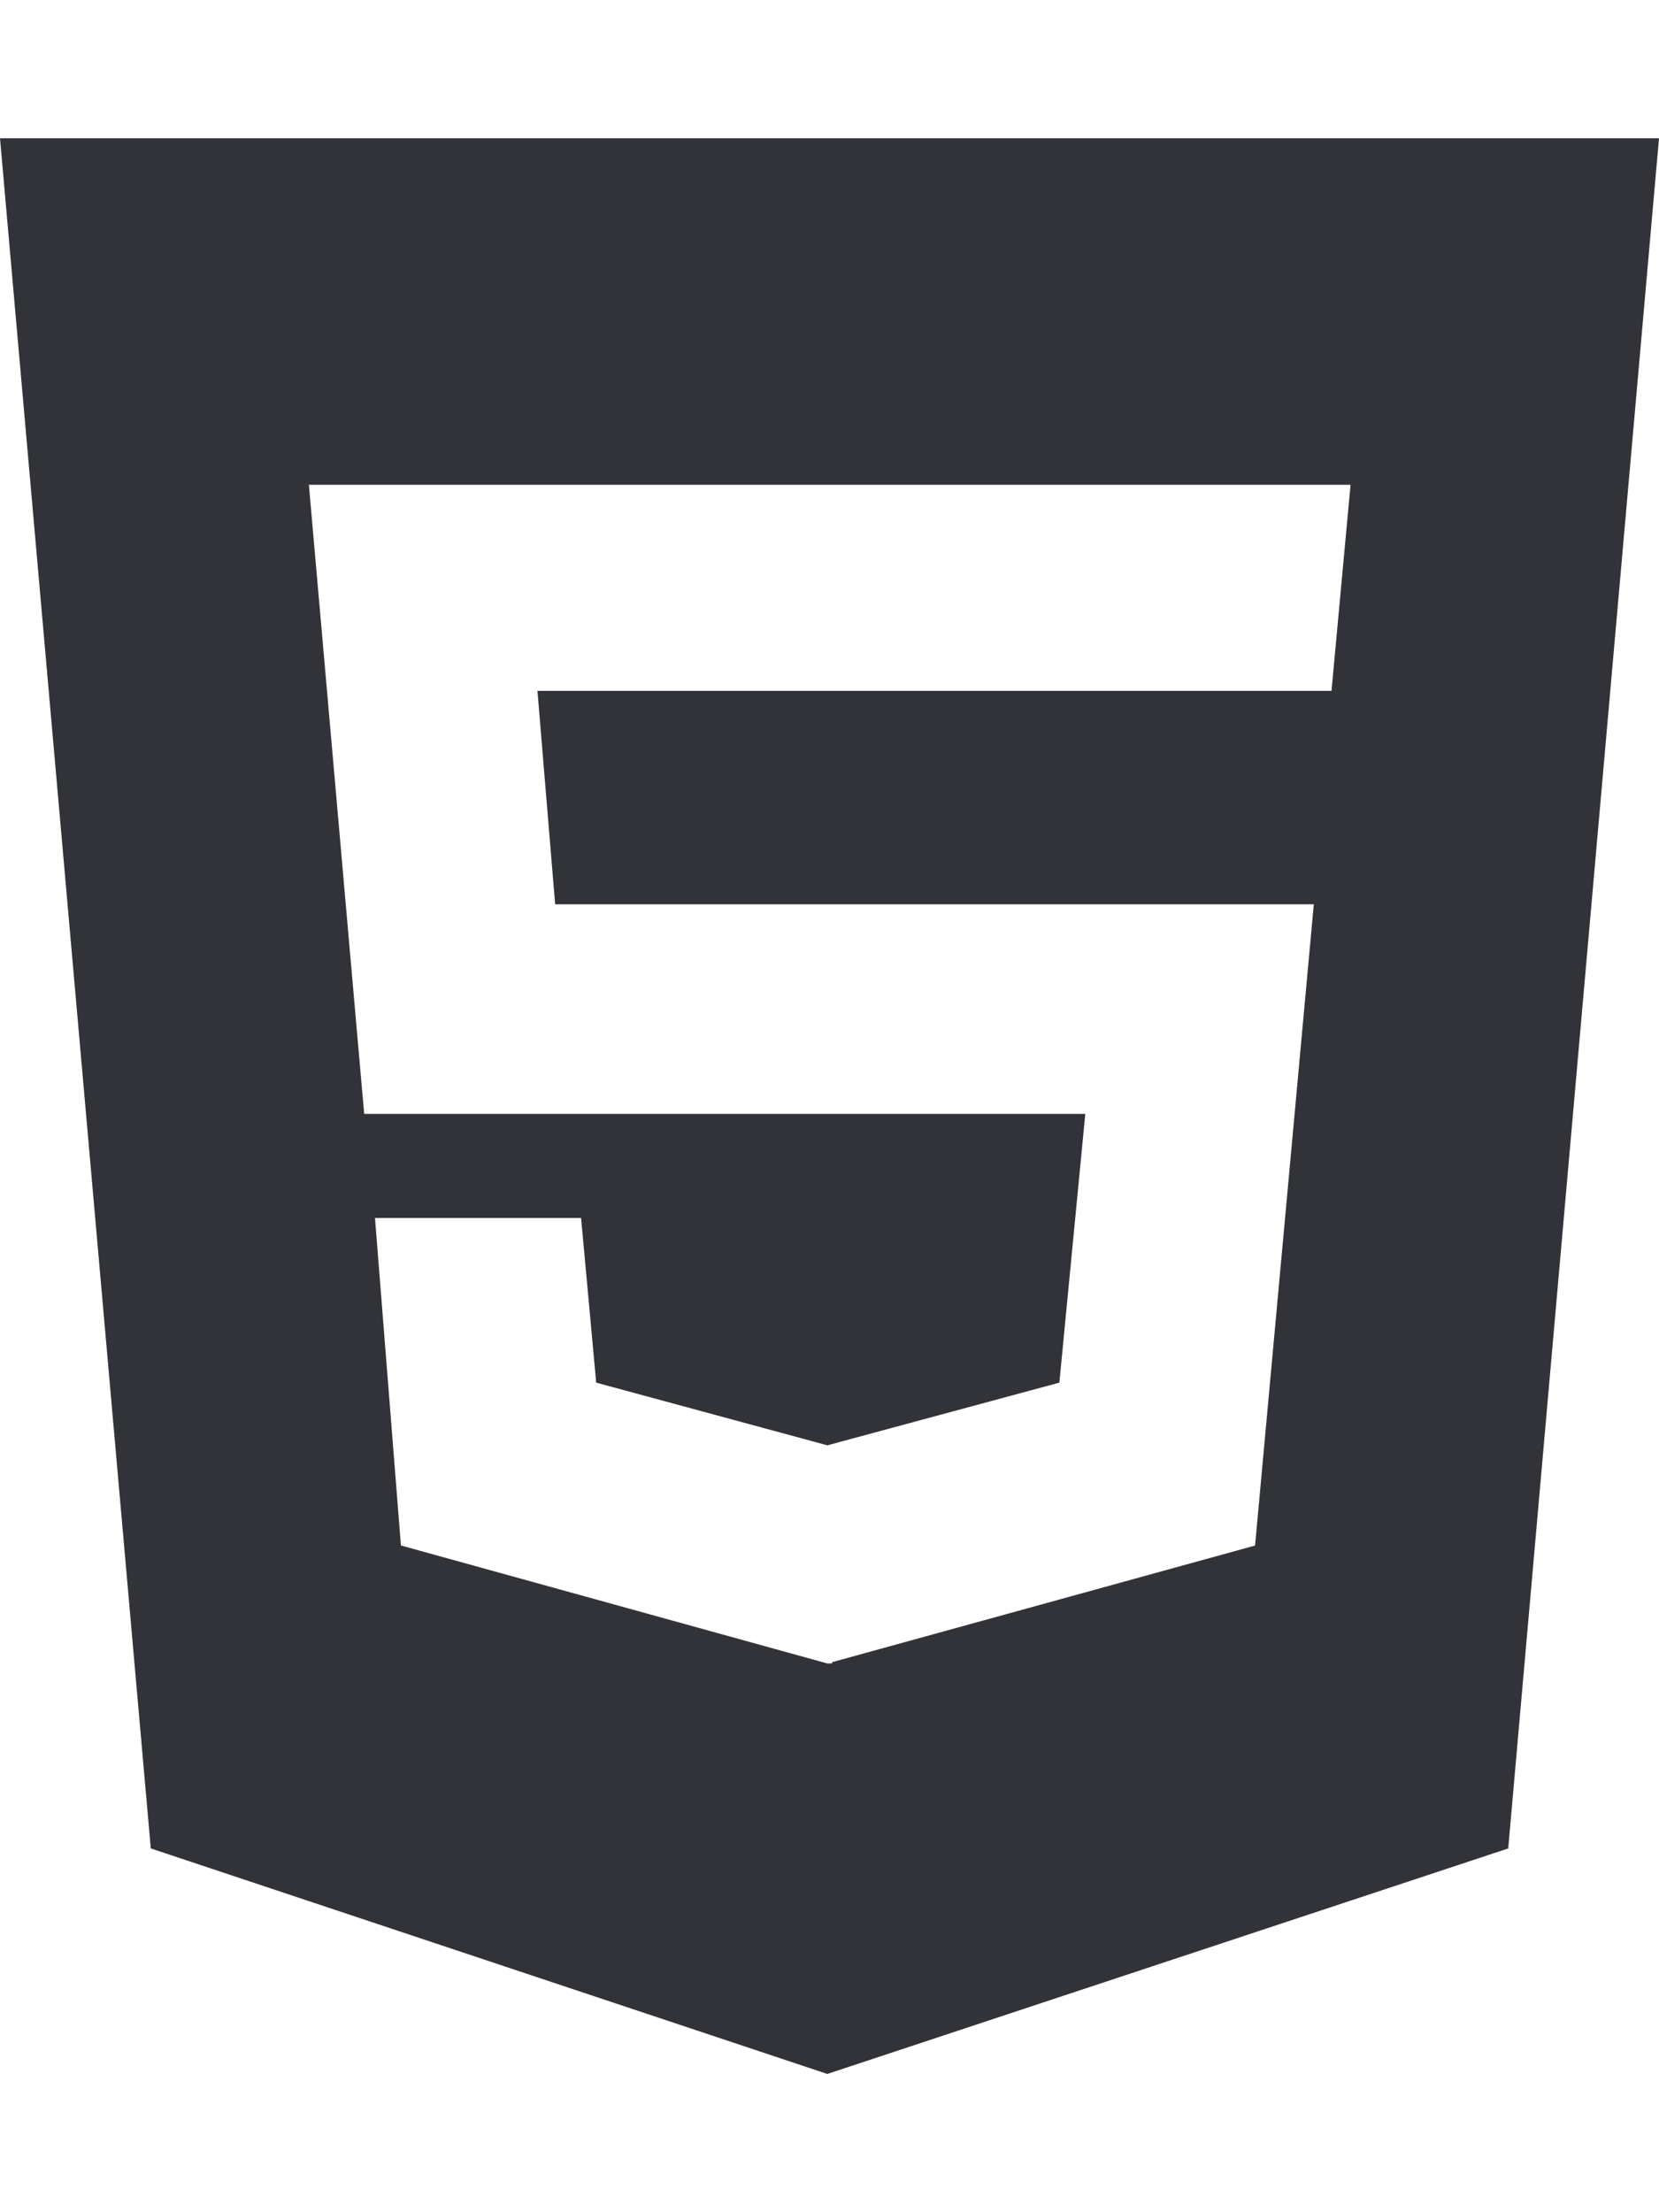 <svg width="27" height="36" fill="none" xmlns="http://www.w3.org/2000/svg"><path d="m0 2.25 2.454 27.83 11.01 3.67 11.082-3.67L27 2.25H0Zm21.67 8.993H8.747l.288 3.473h12.347l-.956 10.435-6.884 1.898v.021h-.077l-6.94-1.92-.422-5.329h3.354l.246 2.679 3.762 1.02 3.776-1.02.422-4.373H5.927l-.9-10.238H21.98l-.31 3.354Z" fill="#323338"/></svg>